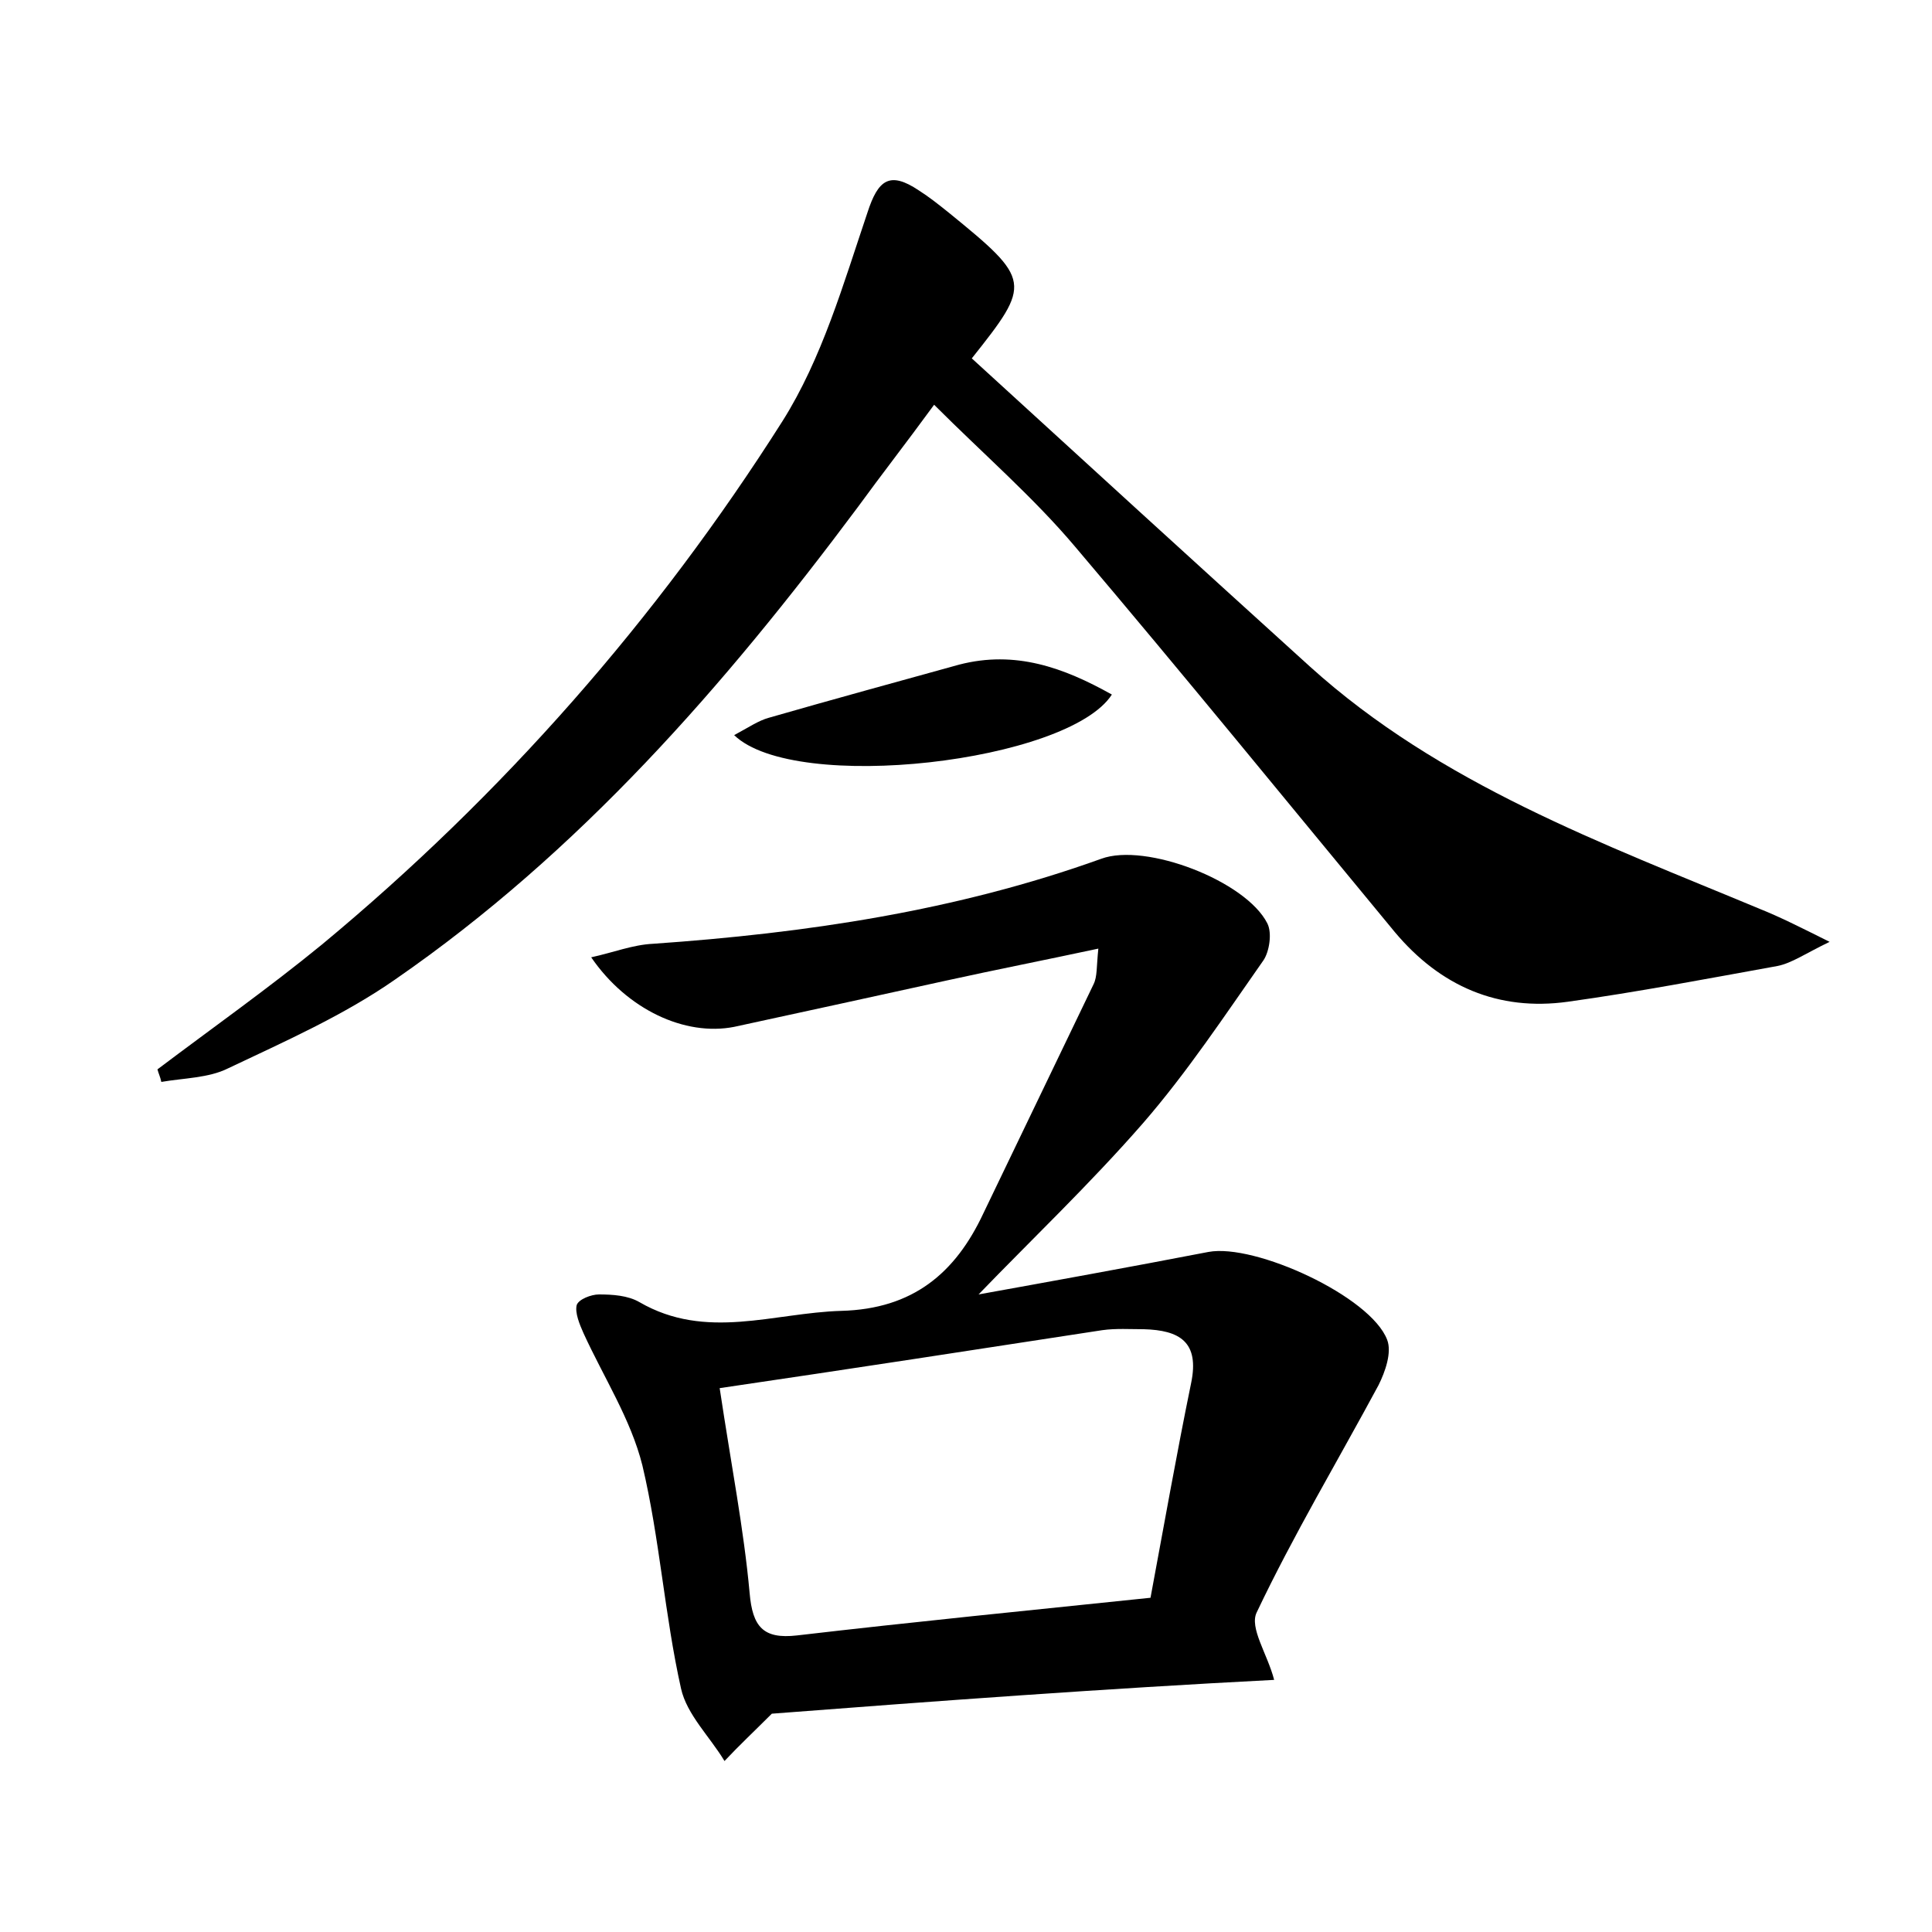 <?xml version="1.0" encoding="utf-8"?>
<!-- Generator: Adobe Illustrator 22.0.0, SVG Export Plug-In . SVG Version: 6.00 Build 0)  -->
<svg version="1.1" id="图层_1" xmlns="http://www.w3.org/2000/svg" xmlns:xlink="http://www.w3.org/1999/xlink" x="0px" y="0px"
	 viewBox="0 0 200 200" style="enable-background:new 0 0 200 200;" xml:space="preserve">
<style type="text/css">
	.st0{fill:#FFFFFF;}
</style>
<g>
	
	<path d="M79.9,177.4c-1.8,1.8-3.4,3.3-4.9,4.9c-1.5-2.5-3.9-4.8-4.5-7.5c-1.7-7.6-2.2-15.5-4-23.1c-1.2-4.8-4-9.1-6.1-13.7
		c-0.4-0.9-0.9-2.1-0.7-2.9c0.2-0.6,1.5-1.1,2.3-1.1c1.4,0,3,0.1,4.2,0.8c6.9,4,13.9,1.1,20.9,0.9c7.4-0.2,11.8-3.9,14.7-10.1
		c3.8-7.9,7.6-15.8,11.4-23.7c0.4-0.8,0.3-1.8,0.5-3.7c-5.6,1.2-10.7,2.2-15.7,3.3c-7.3,1.6-14.6,3.2-22,4.8
		c-5.1,1-11.1-1.8-14.8-7.2c2.3-0.5,4.3-1.3,6.4-1.4c15.8-1.1,31.4-3.4,46.4-8.8c4.6-1.7,15,2.3,17.2,6.7c0.5,1,0.2,2.9-0.4,3.8
		c-4,5.7-7.9,11.6-12.5,16.9c-5.5,6.3-11.6,12.1-17,17.7c7.2-1.3,15.5-2.8,23.8-4.4c4.8-0.9,16.8,4.6,18.5,9.1
		c0.5,1.3-0.2,3.3-0.9,4.7c-4.2,7.8-8.8,15.5-12.6,23.5c-0.8,1.6,1.1,4.3,1.8,7C114.4,174.8,96.8,176.1,79.9,177.4z M74.5,143.7
		c1.2,8,2.5,14.6,3.1,21.2c0.3,3.5,1.4,4.8,4.9,4.4c12-1.4,24.1-2.6,36.6-3.9c1.4-7.5,2.7-14.9,4.2-22.2c0.9-4.3-1.2-5.5-4.9-5.6
		c-1.4,0-2.9-0.1-4.3,0.1C101.1,139.7,88.1,141.7,74.5,143.7z"/>
	<path d="M16.3,110.7c5.7-4.3,11.5-8.4,17-12.9C52,82.3,68,64.1,81,43.6c4.1-6.5,6.3-14.2,8.8-21.6c1.1-3.4,2.3-4.3,5.3-2.3
		c1.1,0.7,2.1,1.5,3.1,2.3c8.6,7,8.6,7.3,2.4,15.1c11.7,10.7,23.3,21.3,35,31.9c13.5,12.2,30.3,18.3,46.6,25.1c2,0.8,4,1.8,7.2,3.4
		c-2.5,1.2-3.9,2.2-5.4,2.5c-7.2,1.3-14.5,2.7-21.7,3.7c-7.2,1-13.2-1.6-17.9-7.2c-11-13.3-21.9-26.7-33.1-39.9
		c-4.3-5.1-9.4-9.5-14.6-14.7c-3,4.1-5.5,7.3-7.9,10.6C75,71,60,88.2,40.9,101.4c-5.3,3.7-11.4,6.4-17.3,9.2c-2,1-4.6,1-6.9,1.4
		C16.6,111.5,16.4,111.1,16.3,110.7z"/>
	<path d="M76,76.1c1.5-0.8,2.5-1.5,3.6-1.8c6.6-1.9,13.2-3.7,19.7-5.5c5.8-1.5,10.8,0.3,15.8,3.1C110.6,78.9,82.3,82.2,76,76.1z"/>
	
</g>
</svg>
